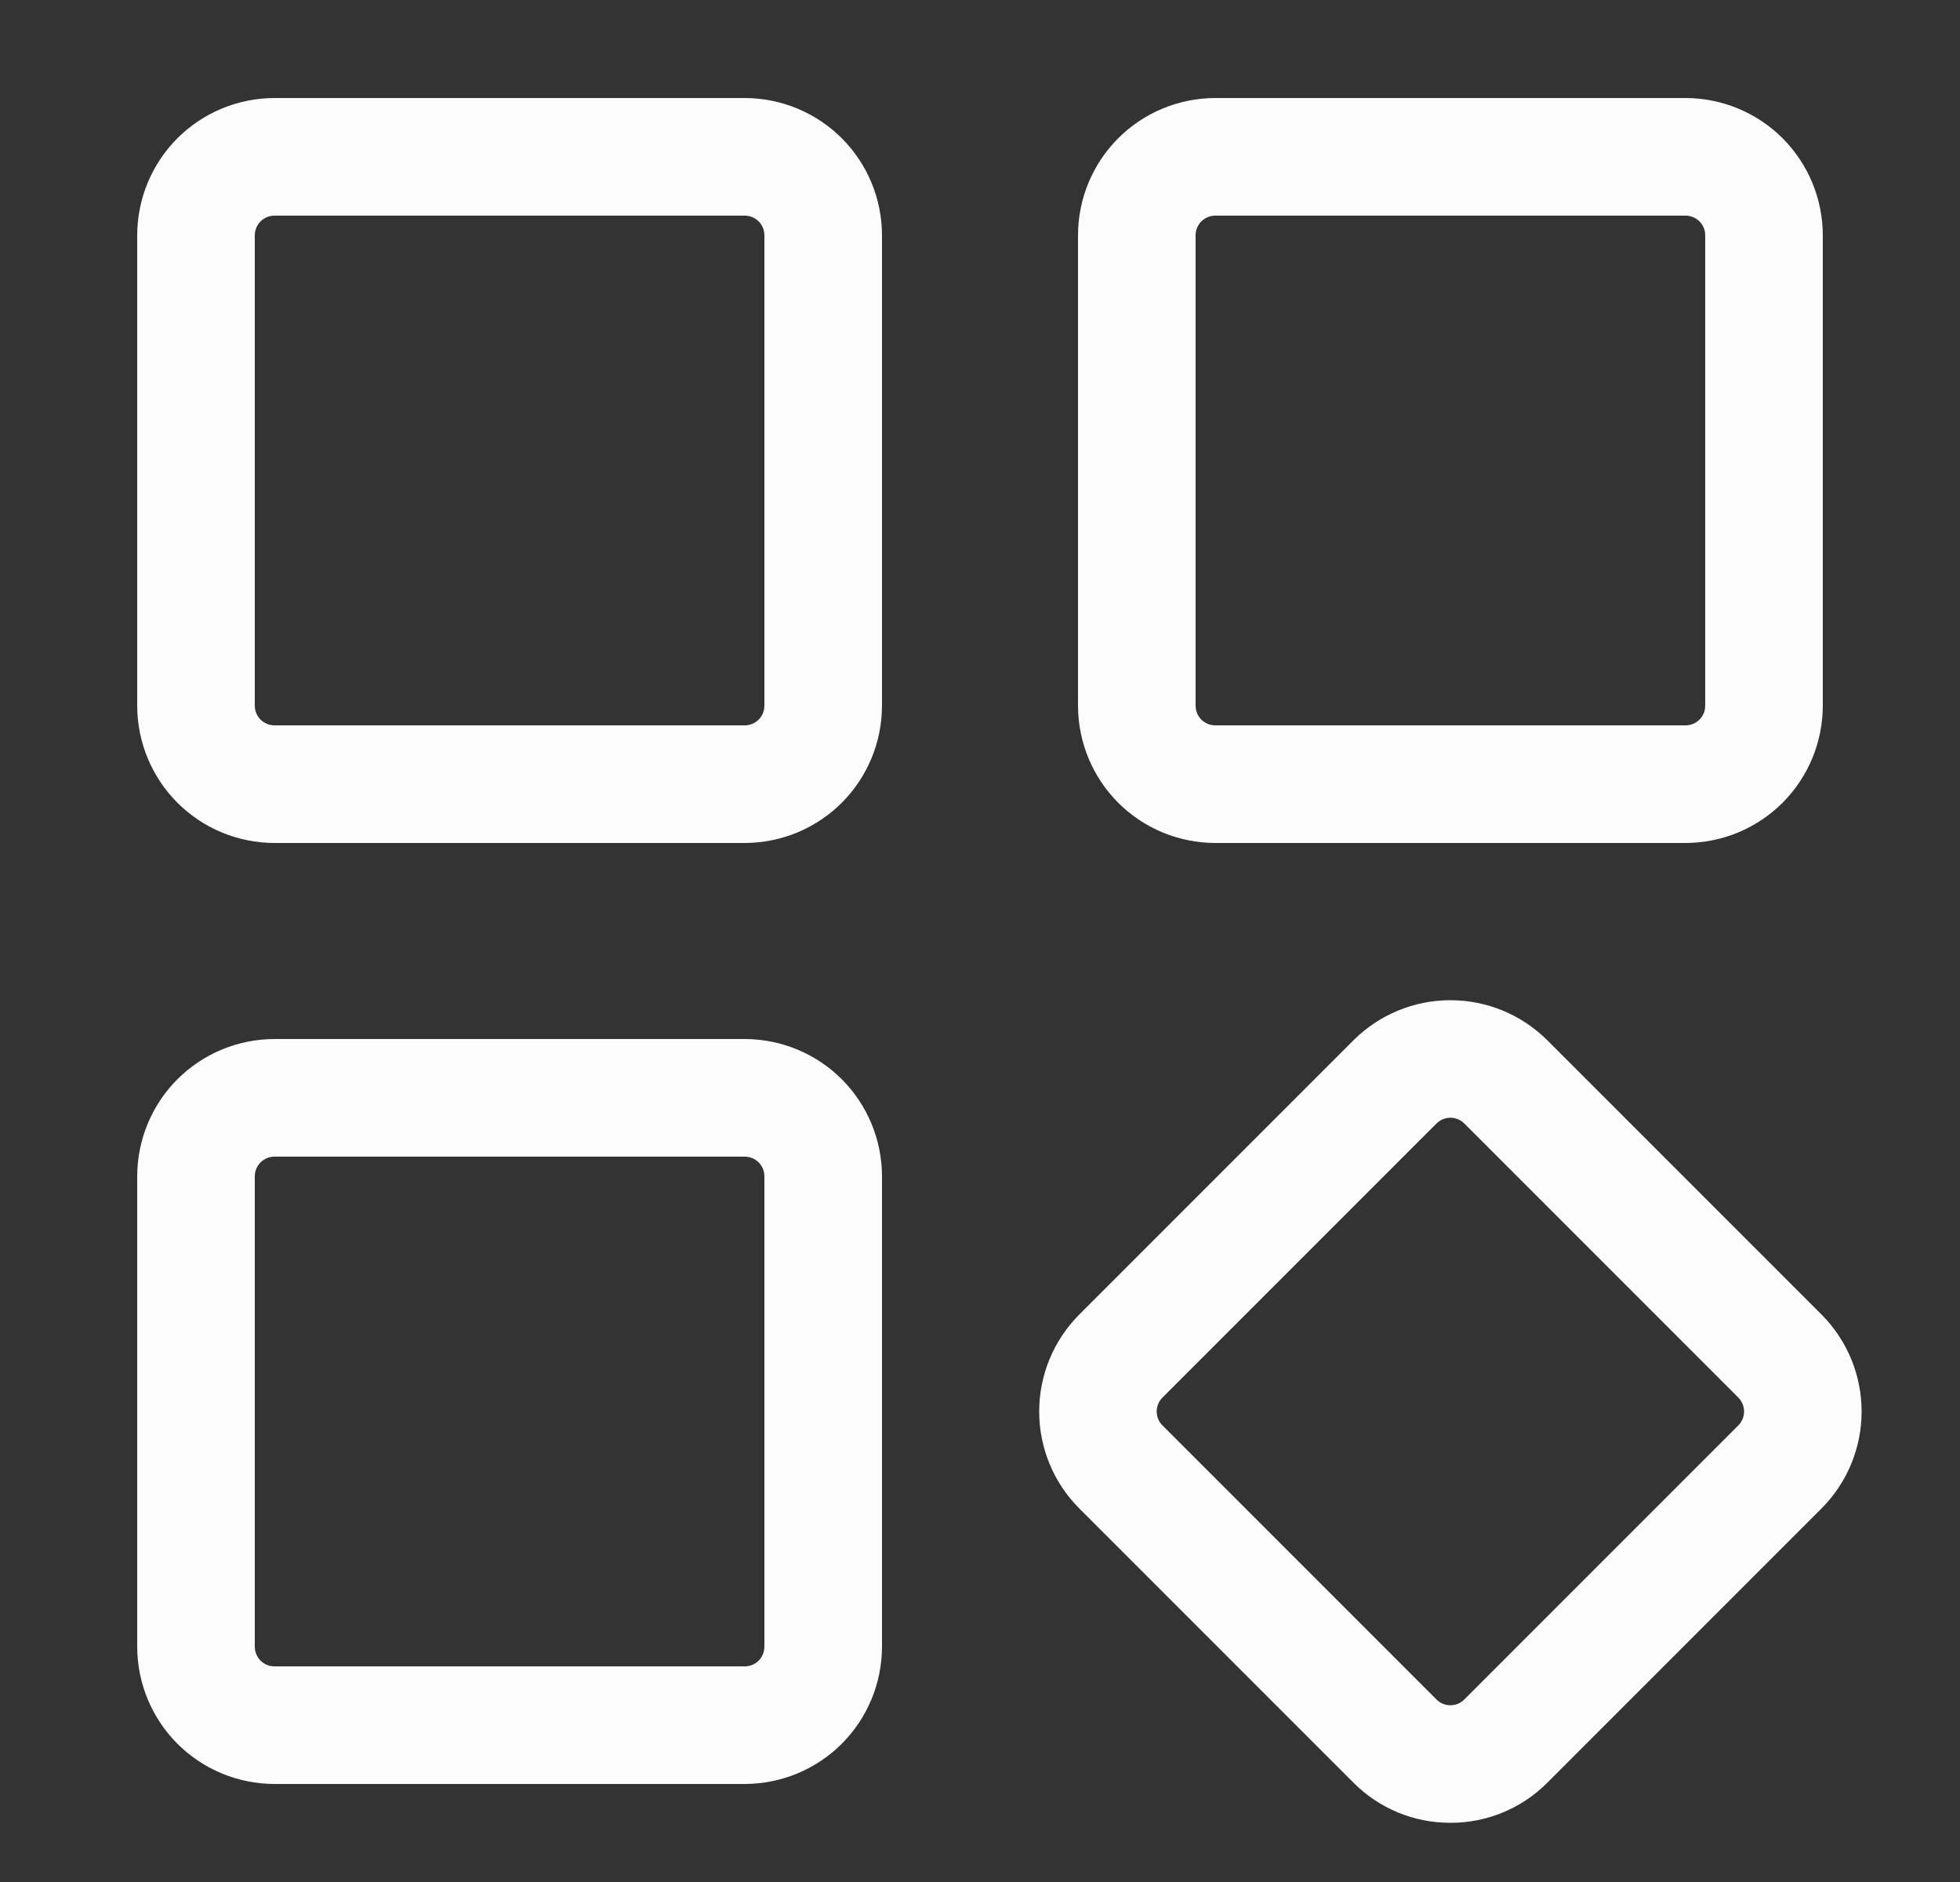 <svg width="25" height="24" viewBox="0 0 25 24" fill="none" xmlns="http://www.w3.org/2000/svg">
<rect x="0" y="0" width="25" height="24" fill="#333333" stroke="none"/>
<g id="application" clip-path="url(#clip0_1580_2051)">
<g id="Layer 2">
<path id="Vector" d="M21.5 10.75H15.5C15.036 10.749 14.591 10.565 14.263 10.237C13.935 9.909 13.751 9.464 13.75 9V3C13.751 2.536 13.935 2.091 14.263 1.763C14.591 1.435 15.036 1.251 15.5 1.25H21.5C21.964 1.251 22.409 1.435 22.737 1.763C23.065 2.091 23.249 2.536 23.25 3V9C23.249 9.464 23.065 9.909 22.737 10.237C22.409 10.565 21.964 10.749 21.5 10.75ZM15.5 2.75C15.434 2.75 15.37 2.777 15.323 2.823C15.277 2.87 15.25 2.934 15.25 3V9C15.25 9.066 15.277 9.13 15.323 9.177C15.37 9.223 15.434 9.25 15.5 9.25H21.5C21.566 9.25 21.63 9.223 21.677 9.177C21.724 9.13 21.75 9.066 21.75 9V3C21.75 2.934 21.724 2.87 21.677 2.823C21.63 2.777 21.566 2.75 21.5 2.75H15.5Z" fill="#FCFCFC"/>
<path id="Vector_2" d="M18.5 23.245C18.27 23.246 18.043 23.201 17.83 23.113C17.618 23.025 17.425 22.896 17.263 22.733L13.767 19.237C13.439 18.909 13.255 18.464 13.255 18C13.255 17.536 13.439 17.091 13.767 16.763L17.263 13.267C17.591 12.939 18.036 12.755 18.5 12.755C18.964 12.755 19.409 12.939 19.737 13.267L23.233 16.763C23.561 17.091 23.745 17.536 23.745 18C23.745 18.464 23.561 18.909 23.233 19.237L19.737 22.733C19.575 22.896 19.382 23.025 19.17 23.113C18.957 23.201 18.73 23.246 18.5 23.245ZM18.5 14.254C18.467 14.254 18.434 14.26 18.404 14.273C18.374 14.285 18.346 14.304 18.323 14.327L14.827 17.823C14.804 17.846 14.785 17.874 14.773 17.904C14.76 17.935 14.754 17.967 14.754 18C14.754 18.033 14.76 18.065 14.773 18.096C14.785 18.126 14.804 18.154 14.827 18.177L18.323 21.673C18.346 21.696 18.374 21.715 18.404 21.727C18.434 21.74 18.467 21.746 18.5 21.746C18.533 21.746 18.565 21.74 18.596 21.727C18.626 21.715 18.653 21.696 18.677 21.673L22.173 18.177C22.196 18.154 22.214 18.126 22.227 18.096C22.239 18.065 22.246 18.033 22.246 18C22.246 17.967 22.239 17.935 22.227 17.904C22.214 17.874 22.196 17.846 22.173 17.823L18.677 14.327C18.654 14.304 18.626 14.285 18.596 14.273C18.565 14.26 18.533 14.254 18.5 14.254Z" fill="#FCFCFC"/>
<path id="Vector_3" d="M9.5 10.75H3.5C3.036 10.749 2.591 10.565 2.263 10.237C1.935 9.909 1.751 9.464 1.75 9V3C1.751 2.536 1.935 2.091 2.263 1.763C2.591 1.435 3.036 1.251 3.5 1.25H9.5C9.964 1.251 10.409 1.435 10.737 1.763C11.065 2.091 11.249 2.536 11.25 3V9C11.249 9.464 11.065 9.909 10.737 10.237C10.409 10.565 9.964 10.749 9.5 10.75ZM3.5 2.75C3.434 2.75 3.37 2.777 3.323 2.823C3.277 2.87 3.25 2.934 3.25 3V9C3.25 9.066 3.277 9.13 3.323 9.177C3.37 9.223 3.434 9.25 3.5 9.25H9.5C9.566 9.25 9.63 9.223 9.677 9.177C9.723 9.13 9.75 9.066 9.75 9V3C9.75 2.934 9.723 2.87 9.677 2.823C9.63 2.777 9.566 2.75 9.5 2.75H3.5Z" fill="#FCFCFC"/>
<path id="Vector_4" d="M9.5 22.75H3.5C3.036 22.749 2.591 22.565 2.263 22.237C1.935 21.909 1.751 21.464 1.75 21V15C1.751 14.536 1.935 14.091 2.263 13.763C2.591 13.435 3.036 13.251 3.5 13.25H9.5C9.964 13.251 10.409 13.435 10.737 13.763C11.065 14.091 11.249 14.536 11.25 15V21C11.249 21.464 11.065 21.909 10.737 22.237C10.409 22.565 9.964 22.749 9.5 22.75ZM3.5 14.75C3.434 14.75 3.37 14.777 3.323 14.823C3.277 14.87 3.25 14.934 3.25 15V21C3.25 21.066 3.277 21.13 3.323 21.177C3.37 21.224 3.434 21.25 3.5 21.25H9.5C9.566 21.25 9.63 21.224 9.677 21.177C9.723 21.13 9.75 21.066 9.75 21V15C9.75 14.934 9.723 14.87 9.677 14.823C9.63 14.777 9.566 14.75 9.5 14.75H3.5Z" fill="#FCFCFC"/>
</g>
</g>
<defs>
<clipPath id="clip0_1580_2051">
<rect width="24" height="24" fill="white" transform="translate(0.5)"/>
</clipPath>
</defs>
</svg>
